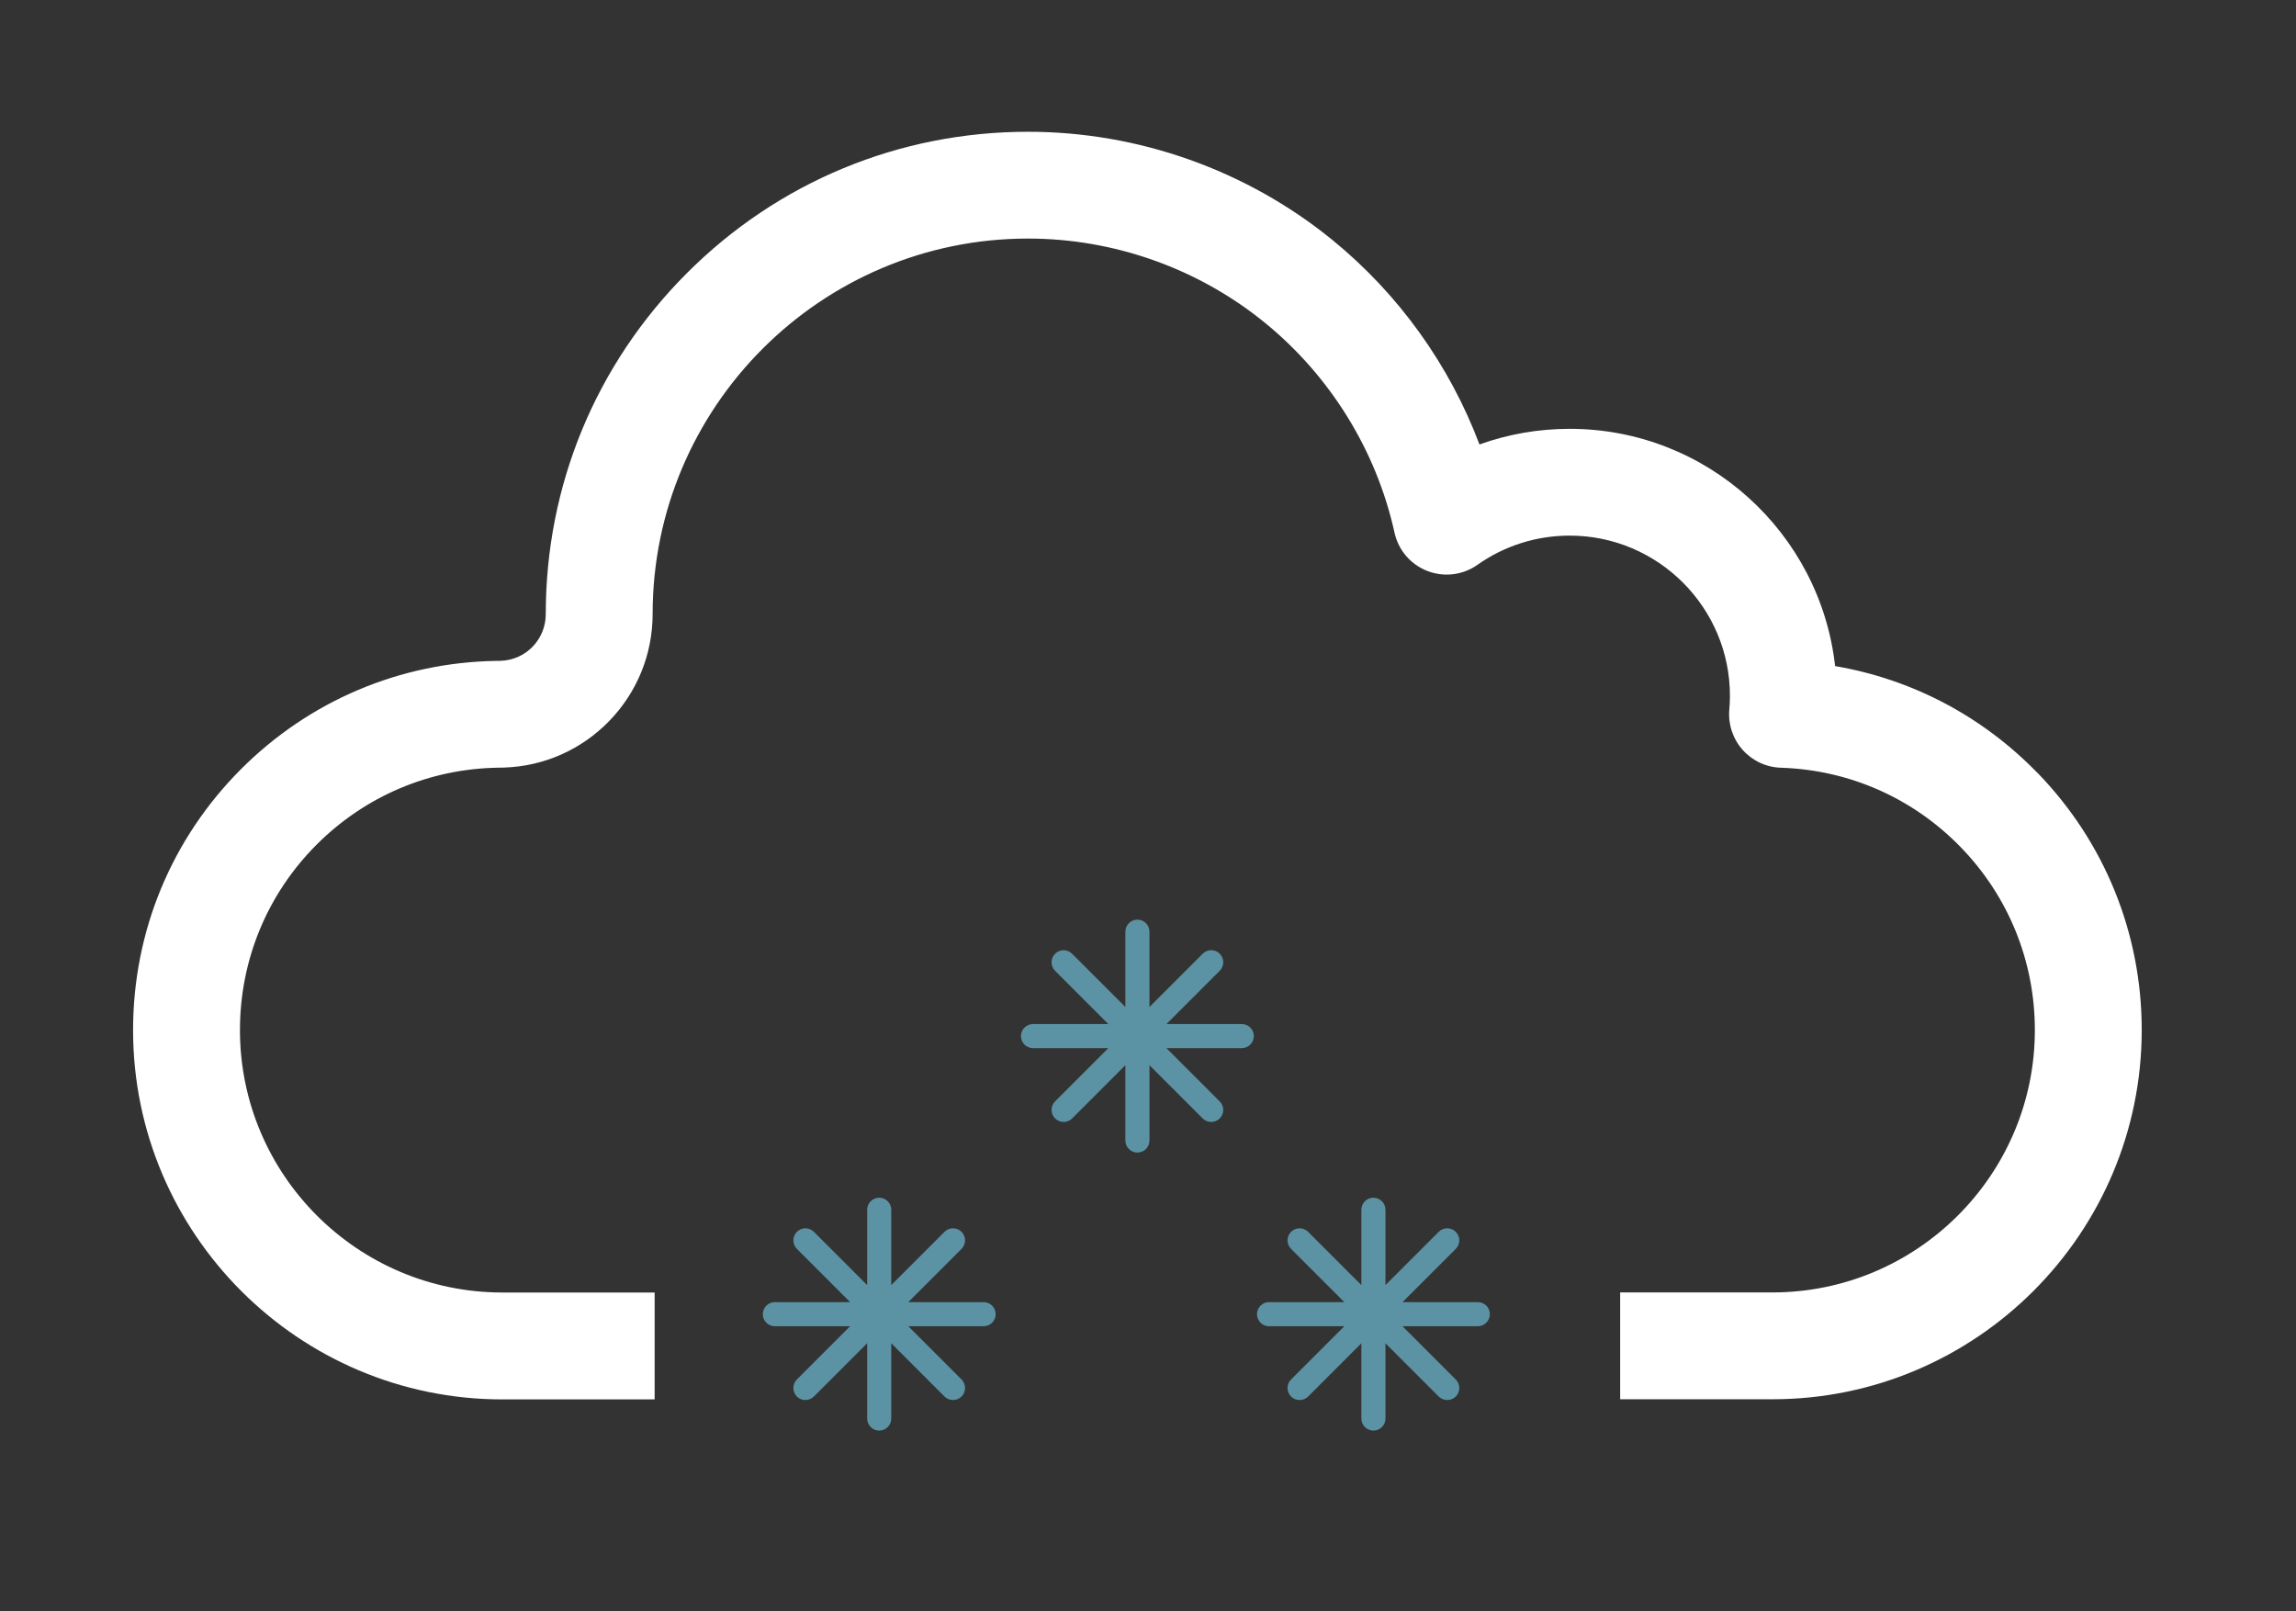 <?xml version="1.0" encoding="UTF-8" standalone="no"?>
<!-- Created with Inkscape (http://www.inkscape.org/) -->

<svg
   width="57mm"
   height="40mm"
   viewBox="0 0 57 40"
   version="1.1"
   id="svg559"
   inkscape:version="1.1 (c68e22c387, 2021-05-23)"
   sodipodi:docname="snow.svg"
   xmlns:inkscape="http://www.inkscape.org/namespaces/inkscape"
   xmlns:sodipodi="http://sodipodi.sourceforge.net/DTD/sodipodi-0.dtd"
   xmlns="http://www.w3.org/2000/svg"
   xmlns:svg="http://www.w3.org/2000/svg">
  <rect x="0" y="0" width="57" height="40" fill="#333333" stroke="none"/>
  <sodipodi:namedview
     id="namedview561"
     pagecolor="#505050"
     bordercolor="#ffffff"
     borderopacity="1"
     inkscape:pageshadow="0"
     inkscape:pageopacity="0"
     inkscape:pagecheckerboard="1"
     inkscape:document-units="mm"
     showgrid="false"
     inkscape:zoom="0.77771465"
     inkscape:cx="251.37755"
     inkscape:cy="560.61693"
     inkscape:window-width="1718"
     inkscape:window-height="1368"
     inkscape:window-x="-7"
     inkscape:window-y="0"
     inkscape:window-maximized="0"
     inkscape:current-layer="layer1"
     units="mm" />
  <defs
     id="defs556" />
  <g
     inkscape:label="Layer 1"
     inkscape:groupmode="layer"
     id="layer1">
    <path
       id="path124"
       style="fill:#ffffff;fill-opacity:1;fill-rule:nonzero;stroke:none;stroke-width:0.035"
       d="m 50.58,19.185 c -1.368,-1.409 -3.118,-2.326 -5.022,-2.65 -0.369,-3.309 -3.183,-5.89 -6.589,-5.89 -0.773,0 -1.528,0.132 -2.24,0.388 C 35.985,9.059 34.72,7.293 33.068,5.949 30.944,4.222 28.264,3.271 25.521,3.271 c -3.198,0 -6.204,1.245 -8.465,3.506 -2.261,2.261 -3.507,5.267 -3.507,8.465 0,0.629 -0.489,1.138 -1.116,1.162 -0.005,7.06e-4 -0.011,7.06e-4 -0.016,7.06e-4 -0.025,7.05e-4 -0.062,7.05e-4 -0.069,7.05e-4 -0.007,0 -0.014,0 -0.02,0 -2.394,0.036 -4.645,0.989 -6.34,2.683 -1.731,1.731 -2.684,4.034 -2.684,6.483 0,5.054 4.112,9.167 9.167,9.167 h 3.781 V 32.085 h -3.781 c -3.592,0 -6.514,-2.923 -6.514,-6.514 0,-1.741 0.677,-3.378 1.907,-4.608 1.203,-1.202 2.798,-1.878 4.495,-1.906 0.085,0 0.131,-0.001 0.161,-0.003 0.991,-0.034 1.916,-0.446 2.607,-1.158 0.693,-0.716 1.075,-1.659 1.075,-2.655 0,-5.138 4.18,-9.319 9.319,-9.319 2.135,0 4.221,0.74 5.874,2.084 1.63,1.326 2.776,3.179 3.225,5.218 0.096,0.433 0.401,0.79 0.816,0.95 0.413,0.16 0.881,0.103 1.243,-0.153 0.672,-0.474 1.463,-0.725 2.29,-0.725 2.194,0 3.978,1.785 3.978,3.978 0,0.112 -0.006,0.229 -0.016,0.345 -0.031,0.363 0.089,0.722 0.331,0.995 0.242,0.272 0.585,0.433 0.949,0.444 1.696,0.053 3.282,0.753 4.466,1.973 1.187,1.222 1.84,2.834 1.84,4.538 0,3.592 -2.922,6.514 -6.515,6.514 H 40.222 v 2.652 h 3.781 c 5.055,0 9.167,-4.113 9.167,-9.167 0,-2.398 -0.92,-4.666 -2.59,-6.386" />
    <path
       id="path126"
       style="fill:#5c93a4;fill-opacity:1;fill-rule:nonzero;stroke:none;stroke-width:0.035"
       d="m 24.419,32.324 h -1.87 l 1.322,-1.322 c 0.116,-0.117 0.116,-0.306 0,-0.423 -0.117,-0.117 -0.307,-0.117 -0.423,0 l -1.322,1.322 v -1.869 c 0,-0.166 -0.134,-0.3 -0.299,-0.3 -0.165,0 -0.299,0.134 -0.299,0.3 v 1.869 l -1.322,-1.322 c -0.117,-0.117 -0.306,-0.117 -0.423,0 -0.116,0.117 -0.116,0.306 0,0.423 l 1.322,1.322 h -1.869 c -0.165,0 -0.299,0.134 -0.299,0.299 0,0.165 0.134,0.299 0.299,0.299 h 1.869 l -1.322,1.322 c -0.116,0.116 -0.116,0.306 0,0.423 0.058,0.059 0.135,0.087 0.211,0.087 0.077,0 0.153,-0.029 0.212,-0.087 l 1.322,-1.322 v 1.869 c 0,0.164 0.134,0.299 0.299,0.299 0.165,0 0.299,-0.134 0.299,-0.299 v -1.869 l 1.322,1.322 c 0.058,0.059 0.135,0.087 0.211,0.087 0.077,0 0.153,-0.029 0.212,-0.087 0.116,-0.116 0.116,-0.306 0,-0.423 l -1.322,-1.322 h 1.87 c 0.165,0 0.299,-0.134 0.299,-0.299 0,-0.165 -0.134,-0.299 -0.299,-0.299" />
    <path
       id="path128"
       style="fill:#5c93a4;fill-opacity:1;fill-rule:nonzero;stroke:none;stroke-width:0.035"
       d="m 36.687,32.324 h -1.869 l 1.322,-1.322 c 0.117,-0.117 0.117,-0.306 0,-0.423 -0.117,-0.117 -0.306,-0.117 -0.423,0 l -1.322,1.322 v -1.869 c 0,-0.166 -0.134,-0.3 -0.299,-0.3 -0.165,0 -0.299,0.134 -0.299,0.3 v 1.869 l -1.322,-1.322 c -0.117,-0.117 -0.306,-0.117 -0.423,0 -0.117,0.117 -0.117,0.306 0,0.423 l 1.322,1.322 h -1.869 c -0.165,0 -0.299,0.134 -0.299,0.299 0,0.165 0.134,0.299 0.299,0.299 h 1.869 l -1.322,1.322 c -0.117,0.116 -0.117,0.306 0,0.423 0.058,0.059 0.135,0.087 0.211,0.087 0.077,0 0.153,-0.029 0.212,-0.087 l 1.322,-1.322 v 1.869 c 0,0.164 0.134,0.299 0.299,0.299 0.165,0 0.299,-0.134 0.299,-0.299 v -1.869 l 1.322,1.322 c 0.059,0.059 0.135,0.087 0.212,0.087 0.077,0 0.153,-0.029 0.211,-0.087 0.117,-0.116 0.117,-0.306 0,-0.423 l -1.322,-1.322 h 1.869 c 0.165,0 0.3,-0.134 0.3,-0.299 0,-0.165 -0.134,-0.299 -0.3,-0.299" />
    <path
       id="path130"
       style="fill:#5c93a4;fill-opacity:1;fill-rule:nonzero;stroke:none;stroke-width:0.035"
       d="m 30.829,25.42 h -1.87 l 1.322,-1.322 c 0.117,-0.117 0.117,-0.306 0,-0.423 -0.117,-0.117 -0.306,-0.117 -0.423,0 l -1.322,1.322 v -1.869 c 0,-0.165 -0.134,-0.299 -0.299,-0.299 -0.165,0 -0.299,0.134 -0.299,0.299 v 1.869 L 26.616,23.676 c -0.116,-0.117 -0.306,-0.117 -0.423,0 -0.116,0.117 -0.116,0.306 0,0.423 l 1.322,1.322 h -1.869 c -0.165,0 -0.3,0.134 -0.3,0.298 0,0.165 0.134,0.3 0.3,0.3 h 1.869 l -1.322,1.322 c -0.116,0.117 -0.116,0.306 0,0.423 0.058,0.058 0.135,0.087 0.212,0.087 0.077,0 0.153,-0.029 0.211,-0.087 l 1.322,-1.322 v 1.869 c 0,0.165 0.134,0.3 0.299,0.3 0.165,0 0.299,-0.134 0.299,-0.3 v -1.869 l 1.322,1.322 c 0.058,0.058 0.135,0.087 0.211,0.087 0.076,0 0.153,-0.029 0.211,-0.087 0.117,-0.117 0.117,-0.306 0,-0.423 l -1.322,-1.322 h 1.87 c 0.164,0 0.299,-0.134 0.299,-0.3 0,-0.165 -0.135,-0.298 -0.299,-0.298" />
  </g>
</svg>
